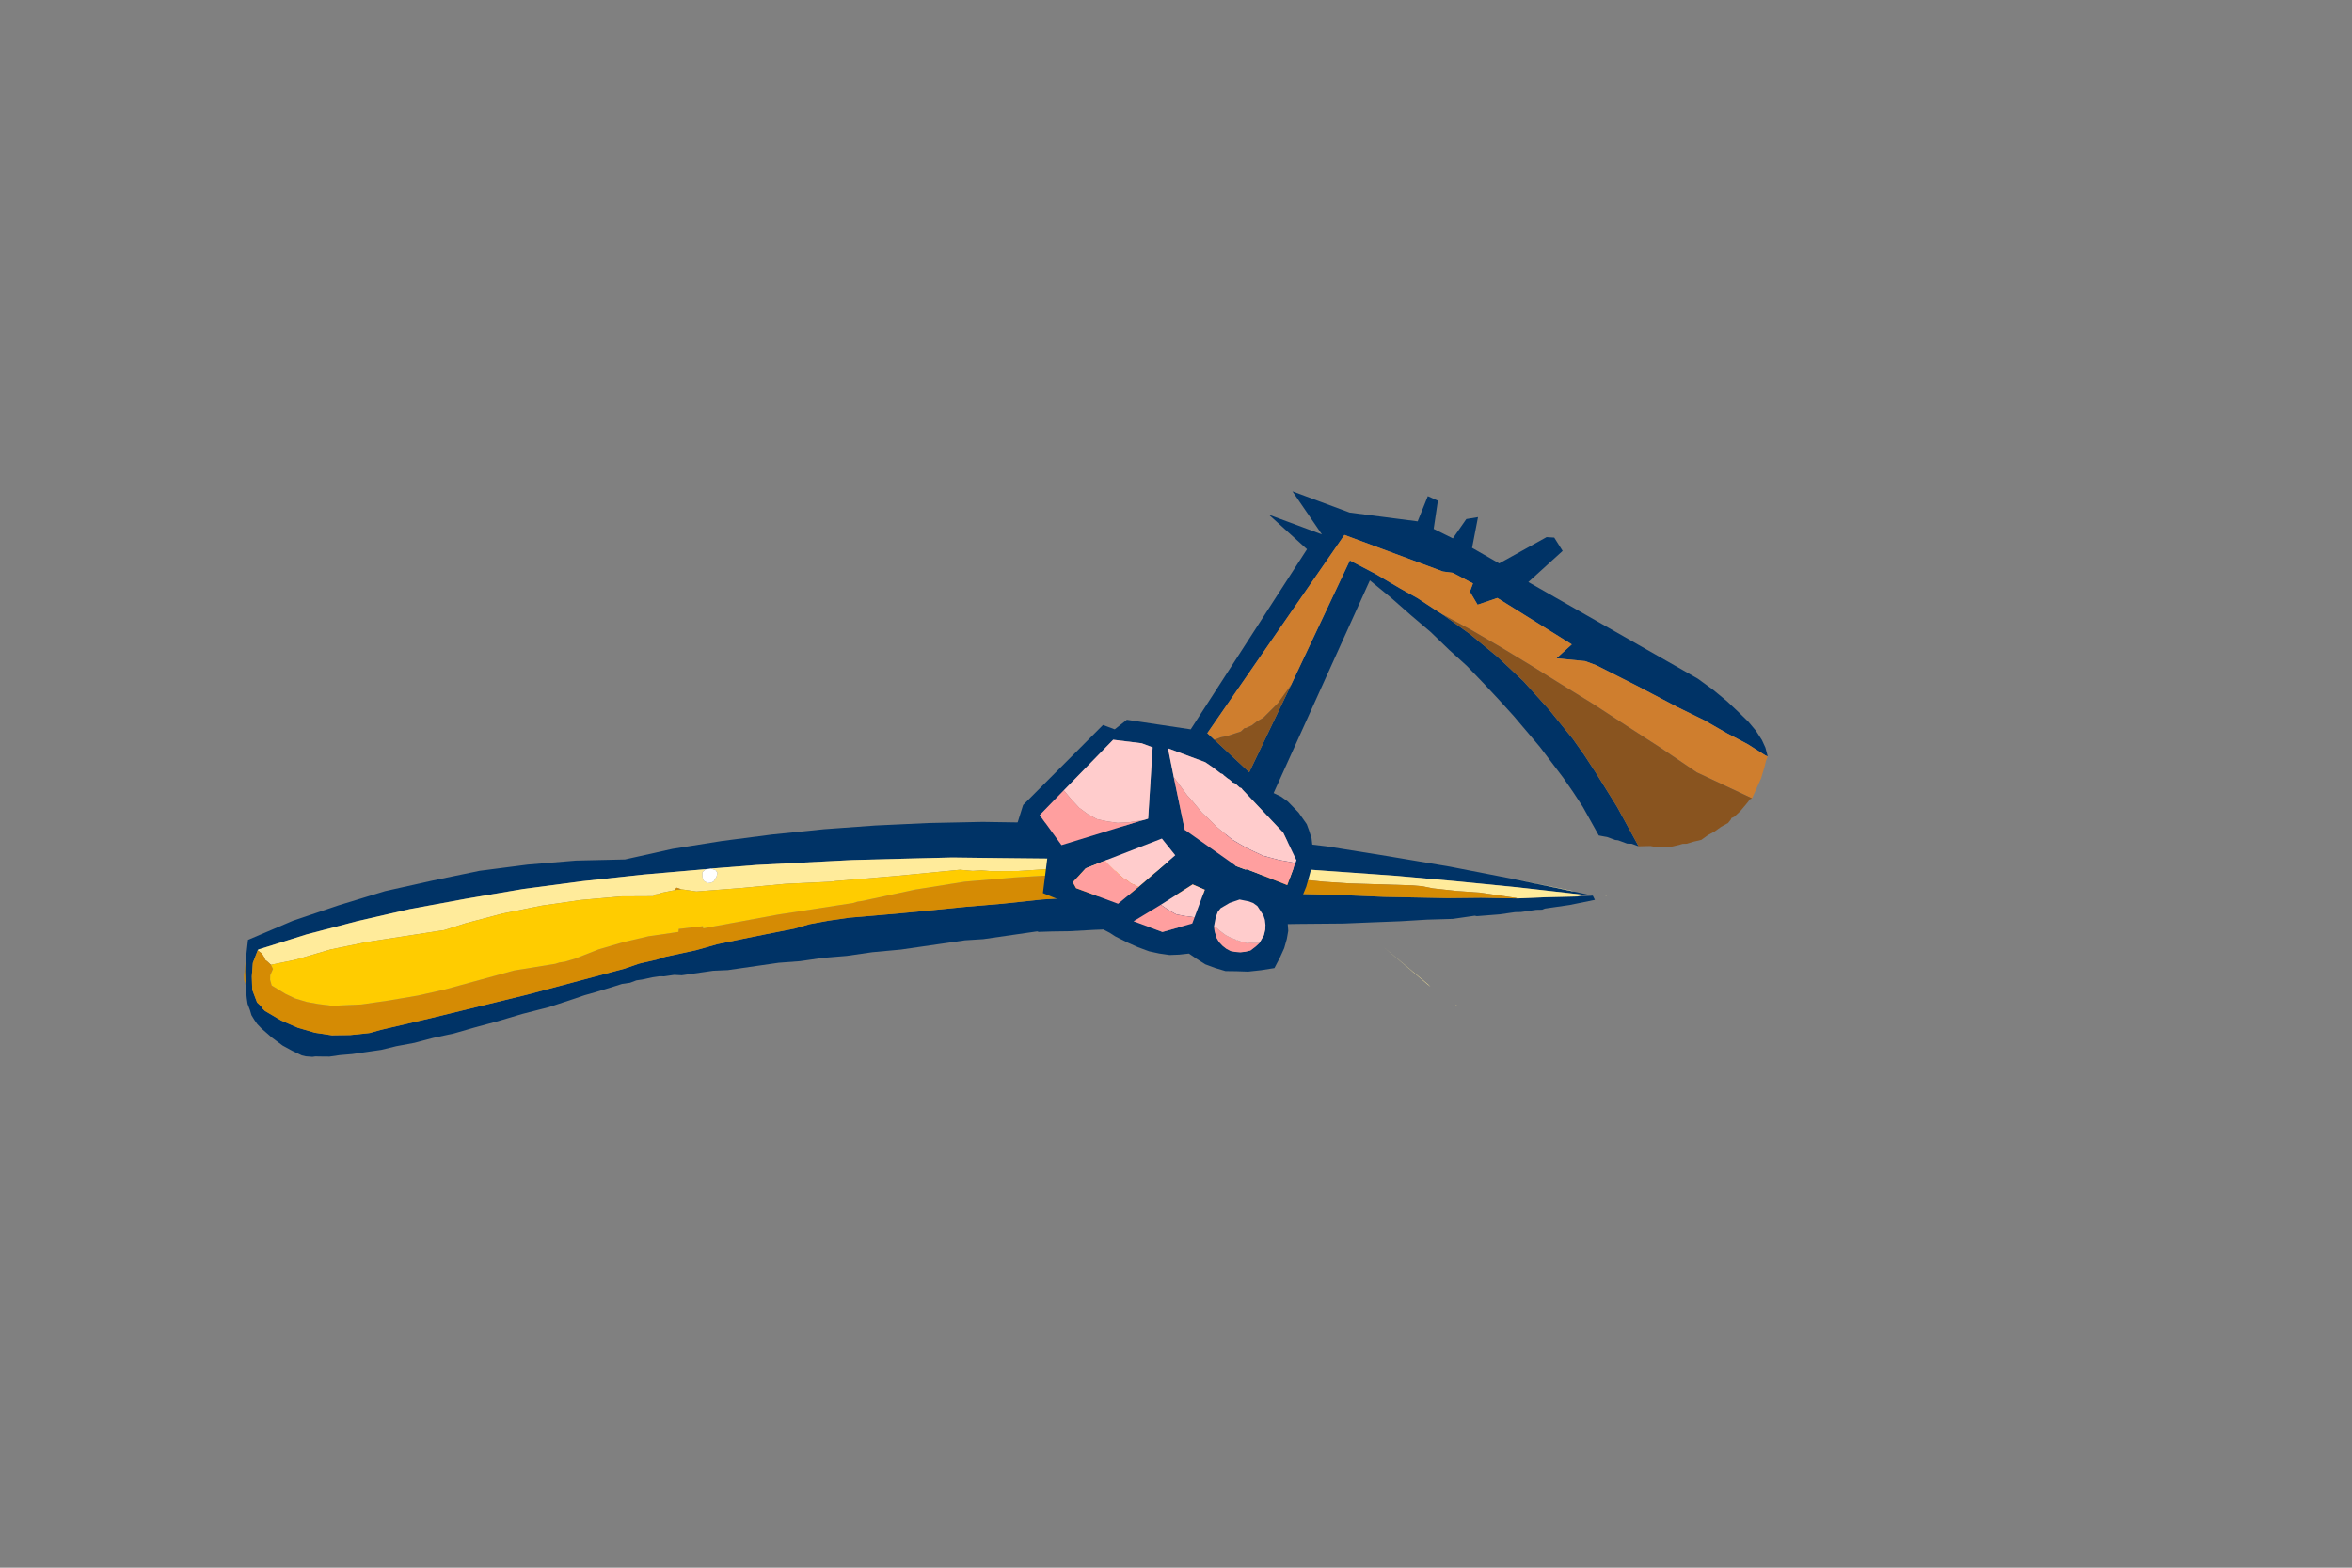 <?xml version="1.0" encoding="UTF-8" standalone="no"?>
<!DOCTYPE svg PUBLIC "-//W3C//DTD SVG 20010904//EN"
"http://www.w3.org/TR/2001/REC-SVG-20010904/DTD/svg10.dtd">
<!-- Created with Sodipodi ("http://www.sodipodi.com/") -->
<svg
   width="120pt"
   height="80pt"
   xml:space="preserve"
   id="svg548"
   sodipodi:version="0.33"
   sodipodi:docname="/home/lolo/cvs/monkey-bubble/pixmaps/harm_up.svg"
   sodipodi:docbase="/home/lolo/cvs/monkey-bubble/pixmaps"
   xmlns="http://www.w3.org/2000/svg"
   xmlns:sodipodi="http://sodipodi.sourceforge.net/DTD/sodipodi-0.dtd"
   xmlns:xml="http://www.w3.org/XML/1998/namespace"
   xmlns:xlink="http://www.w3.org/1999/xlink">
  <rect width="100%" height="100%" fill="#808080" stroke="none"/>
  <defs
     id="defs600" />
  <sodipodi:namedview
     id="base" />
  <g
     id="g1843"
     transform="matrix(0.99,-0.143,0.143,0.99,-8.809,4.732)">
    <g
       transform="matrix(5.000000e-2,0,0,5.000000e-2,15.296,39.314)"
       id="g555"
       style="font-size:12.000;fill:none;">
        <path
   style="fill-rule:evenodd;fill:#FFEB9B;"
   d="M1869,663l1,1v-1H1869z"
   id="path556" />

      </g>
    <g
       transform="matrix(5.000000e-2,0,0,5.000000e-2,15.296,39.314)"
       id="g557"
       style="font-size:12.000;fill:none;">
        <path
   style="fill-rule:evenodd;fill:#003366;"
   d="M1836,657l16,4l-24-9l-80-29l-83-29l-81-26l-80-25l-78-21l-79-21l-77-17      l-76-16l-74-13l-75-12l-73-9l-72-7l-70-5l-71-3l-69-1l-68,1l-66,5l-66-8l-66-4l-66-1l-65,4l-66,5l-65,10l-65,12l-64,17l-6,23      l-4,18l-2,18l-1,19v8l2,9l1,7l3,7l3,6l5,7l12,14l6,6l1,1l2,2l4,4l12,9l12,8l5,2l9,2h4l6,1l13,2h14l17,1h19h21l21-2l25-1l26-3      l29-2l29-4l33-4l34-5l37-4l34-6l16-3l15-2l26-4l12-2h11l9-2h8l14-1h10l6,1h2h5h7l10,2h11h15h17l20,2h21h23h26l29,2h31l33,2h35      l39,2h31h30h27l25,2h21h21h17h8h4h2h1l2,1l18,2l23,3l34,3l38,4l41,4l46,6l47,5l52,6l54,7l59,8l39,4l38,4l36,3l35,4h16h8h4h2l3,1      l31,2h14h7l8,1h14h7l8,1l4-1h5h10h19l35-2l-2-6l-20-2h-1l-42-5l-39-4l-49-8l-45-6l-85-14l-64-12l-65-11l-68-10l-69-9l-70-9      l-65-7l-60-5l-54-2l-51-3l-46-2l-42-2l-36-2l-34-2h-29l-26,1l-21,3l-39,2l-35,2l-33,2l-30,4l-29,2l-14,1l-12,2l-24,2l-21,4      l-136,16l-135,13l-69,6l-15,2l-27-1l-24-3l-23-7l-22-10l-21-13l-20-16l-3-4l-2-4l-4-5l-4-18l2-18l4-18l9-16l1-1l68-11l71-8l73-6      l77-3l79-2l82,1l84,3l88,5h3l62,4l65,6l65,6l68,8l67,8l70,11l71,11l73,13l73,12l75,15l76,15l78,17l78,17l80,19l81,20L1836,657z"
   id="path558" />

      </g>
    <g
       transform="matrix(5.000000e-2,0,0,5.000000e-2,15.296,39.314)"
       id="g559"
       style="font-size:12.000;fill:none;">
        <path
   style="fill-rule:evenodd;fill:#FFEB9B;"
   d="M1838,658l-2-1l-84-22l-81-20l-80-19l-78-17l-78-17l-76-15l-75-15l-73-12      l-73-13l-71-11l-70-11l-67-8l-68-8l-65-6l-65-6l-62-4l6,3l2,4l-2,5l-5,6l-4,1h-4l-5-4l-1-5l1-7l5-3h4l-88-5l-84-3l-82-1l-79,2      l-77,3l-73,6l-71,8l-68,11l-1,1l5,5l3,7v2l3,3l4,5l34-2l49-7l50-3l100-1h7l30-5l52-6l54-3h54l55,3l43,6l3-2h5l4-1l18-1l3-3l2,1      l4,2l20,6l60,4l61,3l62,6h6l84,5l86,4l17,4l12,1l13,3l36,5l38,3l11,4l13,3l59,8l60,10l5,1l36,5l37,6l58,11l93,23l33,7l34,6l51,9      l13,3l14,5l31,8l32,7l47,14l2,1l39,4l42,5h1L1838,658z"
   id="path560" />

      </g>
    <g
       transform="matrix(5.000000e-2,0,0,5.000000e-2,15.296,39.314)"
       id="g561"
       style="font-size:12.000;fill:none;">
        <path
   style="fill-rule:evenodd;fill:#FFEB9B;"
   d="M1828,652l-4-2l-76-27L1828,652z"
   id="path562" />

      </g>
    <g
       transform="matrix(5.000000e-2,0,0,5.000000e-2,15.296,39.314)"
       id="g563"
       style="font-size:12.000;fill:none;">
        <path
   style="fill-rule:evenodd;fill:#D58B04;"
   d="M1571,622l85,14l45,6l49,8l-2-1l-47-14l-32-7l-31-8l-14-5l-13-3l-51-9l-34-6      l-33-7l-93-23l-58-11l-37-6l-36-5l-13-1l-58-7l-61-8l-60-5l-68-4l-68,1l-59,4l-14,1h-7l-6,1l-104,1l-103,4v-3l-33-1l-1,4h-1h-4      h-36l-35,3l-35,5l-34,8l-14,2h-7l-6,1l-57,1l-56,7l-40,5l-38,3l-40,1h-38l-40-4l-18-5l-15-5l-15-7l-12-8l-17-14l-1-8l1-6l5-8      l-2-6l-4-5l-3-3v-2l-3-7l-5-5l-9,16l-4,18l-2,18l4,18l4,5l2,2v2l3,4l20,16l21,13l22,10l23,7h2l22,3l24,1h3l15-2l69-6l135-13      l136-16l21-4l24-2l12-2l14-1l29-2l30-4l33-2l35-2l39-2l21-3l26-1h29l34,2l36,2l42,2l46,2l51,3l54,2l60,5l65,7l70,9l69,9l68,10      l65,11L1571,622z"
   id="path564" />

      </g>
    <g
       transform="matrix(5.000000e-2,0,0,5.000000e-2,15.296,39.314)"
       id="g565"
       style="font-size:12.000;fill:none;">
        <path
   style="fill-rule:evenodd;fill:#FFCC00;"
   d="M1256,544l13,1l-5-1l-60-10l-59-8l-13-3l-11-4l-38-3l-36-5l-13-3l-12-1l-17-4      l-86-4l-84-5h-6l-62-6l-61-3l-60-4l-20-6h-9l-18,1l-4,1h-5l-3,2l-43-6l-55-3h-54l-54,3l-52,6l-30,5h-7l-100,1l-50,3l-49,7l-34,2      l2,6l-5,8l-1,6l1,8l17,14l12,8l15,7l15,5l18,5l40,4h38l40-1l38-3l40-5l56-7l57-1l6-1h7l14-2l34-8l35-5l35-3h36h4h1l1-4l33,1v3      l103-4l104-1l6-1h7l14-1l59-4l68-1l68,4l60,5l61,8L1256,544z"
   id="path566" />

      </g>
    <g
       transform="matrix(5.000000e-2,0,0,5.000000e-2,15.296,39.314)"
       id="g567"
       style="font-size:12.000;fill:none;">
        <path
   style="fill-rule:evenodd;fill:#D58B04;"
   d="M617,475h9l-4-2l-2-1L617,475z"
   id="path568" />

      </g>
    <g
       transform="matrix(5.000000e-2,0,0,5.000000e-2,15.296,39.314)"
       id="g569"
       style="font-size:12.000;fill:none;">
        <path
   style="fill-rule:evenodd;fill:#FFFFFF;"
   d="M670,453h-3h-4l-5,3l-1,7l1,5l5,4h4l4-1l5-6l2-5l-2-4L670,453z"
   id="path570" />

      </g>
    <g
       transform="matrix(5.000000e-2,0,0,5.000000e-2,15.296,39.314)"
       id="g571"
       style="font-size:12.000;fill:none;">
        <path
   style="fill-rule:evenodd;fill:#D58B04;"
   d="M22,503h-1l-1,10l1,5l2-18l4-18l-5,19V503z"
   id="path572" />

      </g>
  </g>
  <g
     id="g921"
     transform="matrix(0.937,0.348,-0.348,0.937,22.363,-37.368)">
  
  
  
    
      <g
   transform="matrix(5.000000e-2,0,0,5.000000e-2,15.296,39.314)"
   id="g1627"
   style="font-size:12.000;fill:none;">
        <path
   style="fill-rule:evenodd;fill:#FFEB9B;"
   d="M1869,663l1,1v-1H1869z"
   id="path1629" />

      </g>

      
      
      <g
   transform="matrix(5.000000e-2,0,0,5.000000e-2,15.296,39.314)"
   id="g1634"
   style="font-size:12.000;fill:none;">
        <path
   style="fill-rule:evenodd;fill:#FFEB9B;"
   d="M1828,652l-4-2l-76-27L1828,652z"
   id="path1636" />

      </g>

      
      
      
      
      
      <g
   transform="matrix(5.000000e-2,0,0,5.000000e-2,15.296,39.314)"
   id="g573"
   style="font-size:12.000;fill:none;">
        <path
   style="fill-rule:evenodd;fill:#003366;"
   d="M1691,117v12l16,13l22-18l117,24l-13,25l38-10h16l62,7l62,8l40,4l36,6l16,2      l15,2l28,6h3l-7-10l-8-8l-12-9l-14-8l-18-8l-19-8l-23-8l-25-7l-262-43l29-56l-17-13l-10,3l-48,56l-42-7l-7-42l-14,8l-8,31l-29-3      l-8-38l-15-1l-1,37l-91,21h-83l58,41h-77l65,26l-63,285l-86,18l-11,18h-17l-64,140l2,39l54,17l11,47l91,3l5,15l8,1l9,2l18,2      l16,1h16l14-2l14-3l12-5l12-6l12,3l14,3h14l15-1l14-5l15-5l16-8l16-9l2-16l1-14l-1-13l-2-11l-5-11l-5-9l-8-9l-9-7h28l1-29l-1-13      l-1-11l-3-12l-3-10l-4-10l-4-8l-7-9l-6-7l-16-11l-19-9l-11-3l-11-1l22-317l35,12l34,13l33,12l32,14l30,12l29,14l28,14l27,14      l48,27l44,28l20,14l19,14l34,29l12-2h11l4-1h5h8l6-2h5h3h2l-46-40l-44-34l-23-17l-22-15l-44-26l-46-24l-45-19l-46-16l-44-12      l-14-3l-26-6l-26-4l-39-7l-39-5l-16,187l-12,131l-60-25l-12-5l81-318h143l13-3L1691,117z M1431,472h3l4,1l8,2l13,4h2h1l2,1l6,2      l4,1l5,2h3h1l2,1l5,2h3l1,1l73,36l30,29v4v32l-50-1h-6h-3l-2,1h-13l-83-22l-39-62l-21-34H1431z M1476,634l18,1v40v9l-34,25h-42      l27-34L1476,634z M1415,590l25,15l-32,58l-18,31h-61l-7-6l10-24l21-19L1415,590z M1589,677l-3,6l-5,8l-6,4l-6,3l-7,2l-6,1l-7-1      l-6-2l-6-3l-5-4l-6-8l-3-6l-2-12v-8l2-6l9-11l11-9l13-2h6l7,2l12,9l4,5l3,6l2,6l1,8L1589,677z M1306,487l38-9h16l28,93l-1,1      l-4,3l-3,2l-90,69l-42-28l19-43L1306,487z"
   id="path574" />

      </g>

      <g
   transform="matrix(5.000000e-2,0,0,5.000000e-2,15.296,39.314)"
   id="g575"
   style="font-size:12.000;fill:none;">
        <path
   style="fill-rule:evenodd;fill:#FFCCCC;"
   d="M1494,489l-1-1h-3l-5-2l-2-1h-1h-3l-5-2l-4-1l-6-2l-2-1h-1h-2l-13-4l-8-2l-4-1      h-3h-51l21,34l26,17l6,3l7,4l14,8l12,5l13,6l26,9l11,2l12,2l24,2l22-2l11-2l12-2v-4l-30-29L1494,489z"
   id="path576" />

      </g>

      <g
   transform="matrix(5.000000e-2,0,0,5.000000e-2,15.296,39.314)"
   id="g577"
   style="font-size:12.000;fill:none;">
        <path
   style="fill-rule:evenodd;fill:#FF9F9F;"
   d="M1523,590h13l2-1h3h6l50,1v-32l-12,2l-11,2l-22,2l-24-2l-12-2l-11-2l-26-9      l-13-6l-12-5l-14-8l-7-4l-6-3l-26-17l39,62L1523,590z"
   id="path578" />

      </g>

      <g
   transform="matrix(5.000000e-2,0,0,5.000000e-2,15.296,39.314)"
   id="g579"
   style="font-size:12.000;fill:none;">
        <path
   style="fill-rule:evenodd;fill:#FFCCCC;"
   d="M1494,635l-18-1l-31,41l12,3l12,2l12-2l13-3V635z"
   id="path580" />

      </g>

      <g
   transform="matrix(5.000000e-2,0,0,5.000000e-2,15.296,39.314)"
   id="g581"
   style="font-size:12.000;fill:none;">
        <path
   style="fill-rule:evenodd;fill:#FF9F9F;"
   d="M1494,675l-13,3l-12,2l-12-2l-12-3l-27,34h42l34-25V675z"
   id="path582" />

      </g>

      <g
   transform="matrix(5.000000e-2,0,0,5.000000e-2,15.296,39.314)"
   id="g583"
   style="font-size:12.000;fill:none;">
        <path
   style="fill-rule:evenodd;fill:#FFCCCC;"
   d="M1440,605l-25-15l-62,55l8,4l9,4h1l2,1l4,2l8,3l6,1l6,2h5l6,1L1440,605z"
   id="path584" />

      </g>

      <g
   transform="matrix(5.000000e-2,0,0,5.000000e-2,15.296,39.314)"
   id="g585"
   style="font-size:12.000;fill:none;">
        <path
   style="fill-rule:evenodd;fill:#FF9F9F;"
   d="M1353,645l-21,19l-10,24l7,6h61l18-31l-6-1h-5l-6-2l-6-1l-8-3l-4-2l-2-1h-1      l-9-4L1353,645z"
   id="path586" />

      </g>

      <g
   transform="matrix(5.000000e-2,0,0,5.000000e-2,15.296,39.314)"
   id="g587"
   style="font-size:12.000;fill:none;">
        <path
   style="fill-rule:evenodd;fill:#FF9F9F;"
   d="M1581,691l5-8l3-6l-8,3l-4,1l-3,2l-8,1h-4h-2h-1v1l-2-1h-1h-2h-4l-8-1l-10-3      l-5-2l-4-1l3,6l6,8l5,4l6,3l6,2l7,1l6-1l7-2l6-3L1581,691z"
   id="path588" />

      </g>

      <g
   transform="matrix(5.000000e-2,0,0,5.000000e-2,15.296,39.314)"
   id="g589"
   style="font-size:12.000;fill:none;">
        <path
   style="fill-rule:evenodd;fill:#FFCCCC;"
   d="M1591,665l-1-8l-2-6l-3-6l-4-5l-12-9l-7-2h-6l-13,2l-11,9l-9,11l-2,6v8l2,12      l4,1l5,2l10,3l8,1h4h2h1l2,1v-1h1h2h4l8-1l3-2l4-1l8-3L1591,665z"
   id="path590" />

      </g>

      <g
   transform="matrix(5.000000e-2,0,0,5.000000e-2,15.296,39.314)"
   id="g591"
   style="font-size:12.000;fill:none;">
        <path
   style="fill-rule:evenodd;fill:#FFCCCC;"
   d="M1344,478l-38,9l-39,88l14,8l14,7l14,4l14,2l14-2l14-3l14-6l7-4l8-4l3-2l4-3      l1-1l-28-93H1344z"
   id="path592" />

      </g>

      <g
   transform="matrix(5.000000e-2,0,0,5.000000e-2,15.296,39.314)"
   id="g593"
   style="font-size:12.000;fill:none;">
        <path
   style="fill-rule:evenodd;fill:#FF9F9F;"
   d="M1267,575l-19,43l42,28l90-69l-8,4l-7,4l-14,6l-14,3l-14,2l-14-2l-14-4l-14-7      L1267,575z"
   id="path594" />

      </g>

      <g
   transform="matrix(5.000000e-2,0,0,5.000000e-2,15.296,39.314)"
   id="g595"
   style="font-size:12.000;fill:none;">
        <path
   style="fill-rule:evenodd;fill:#CF7E2E;"
   d="M1691,129v-12l-31-4l-13,3h-143l-81,318l12,5l7-6l8-5l15-12l2-4l1-2l2-1l6-6      l5-8l6-7l6-13l6-13l4-15l4-14l16-187l39,5l39,7l26,4l26,6l14,3l43,6l46,8l47,9l49,10l50,10l53,12l54,12l57,14l83,7l2-30l-1-16      l-1-8v-7h-3l-28-6l-15-2l-16-2l-36-6l-40-4l-62-8l-62-7h-16l-38,10l13-25l-117-24l-22,18L1691,129z"
   id="path596" />

      </g>

      <g
   transform="matrix(5.000000e-2,0,0,5.000000e-2,15.296,39.314)"
   id="g597"
   style="font-size:12.000;fill:none;">
        <path
   style="fill-rule:evenodd;fill:#89541F;"
   d="M2149,259l-83-7l-57-14l-54-12l-53-12l-50-10l-49-10l-47-9l-46-8l-43-6l44,12      l46,16l45,19l46,24l44,26l22,15l23,17l44,34l46,40l10-4l5-2l6-1l10-4l11-4l9-6l4-3l5-2l8-6l9-6l6-9l7-8l6-9l7-8l2-6v-2l1-1l2-2      l5-10l4-11l2-6v-2l1-1L2149,259z"
   id="path598" />

      </g>

      <g
   transform="matrix(5.000000e-2,0,0,5.000000e-2,15.296,39.314)"
   id="g599"
   style="font-size:12.000;fill:none;">
        <path
   style="fill-rule:evenodd;fill:#89541F;"
   d="M1435,439l60,25l12-131l-4,14l-4,15l-6,13l-6,13l-6,7l-5,8l-6,6l-2,1l-1,2      l-2,4l-15,12l-8,5L1435,439z"
   id="path600" />

      </g>

    
  
</g>
</svg>

